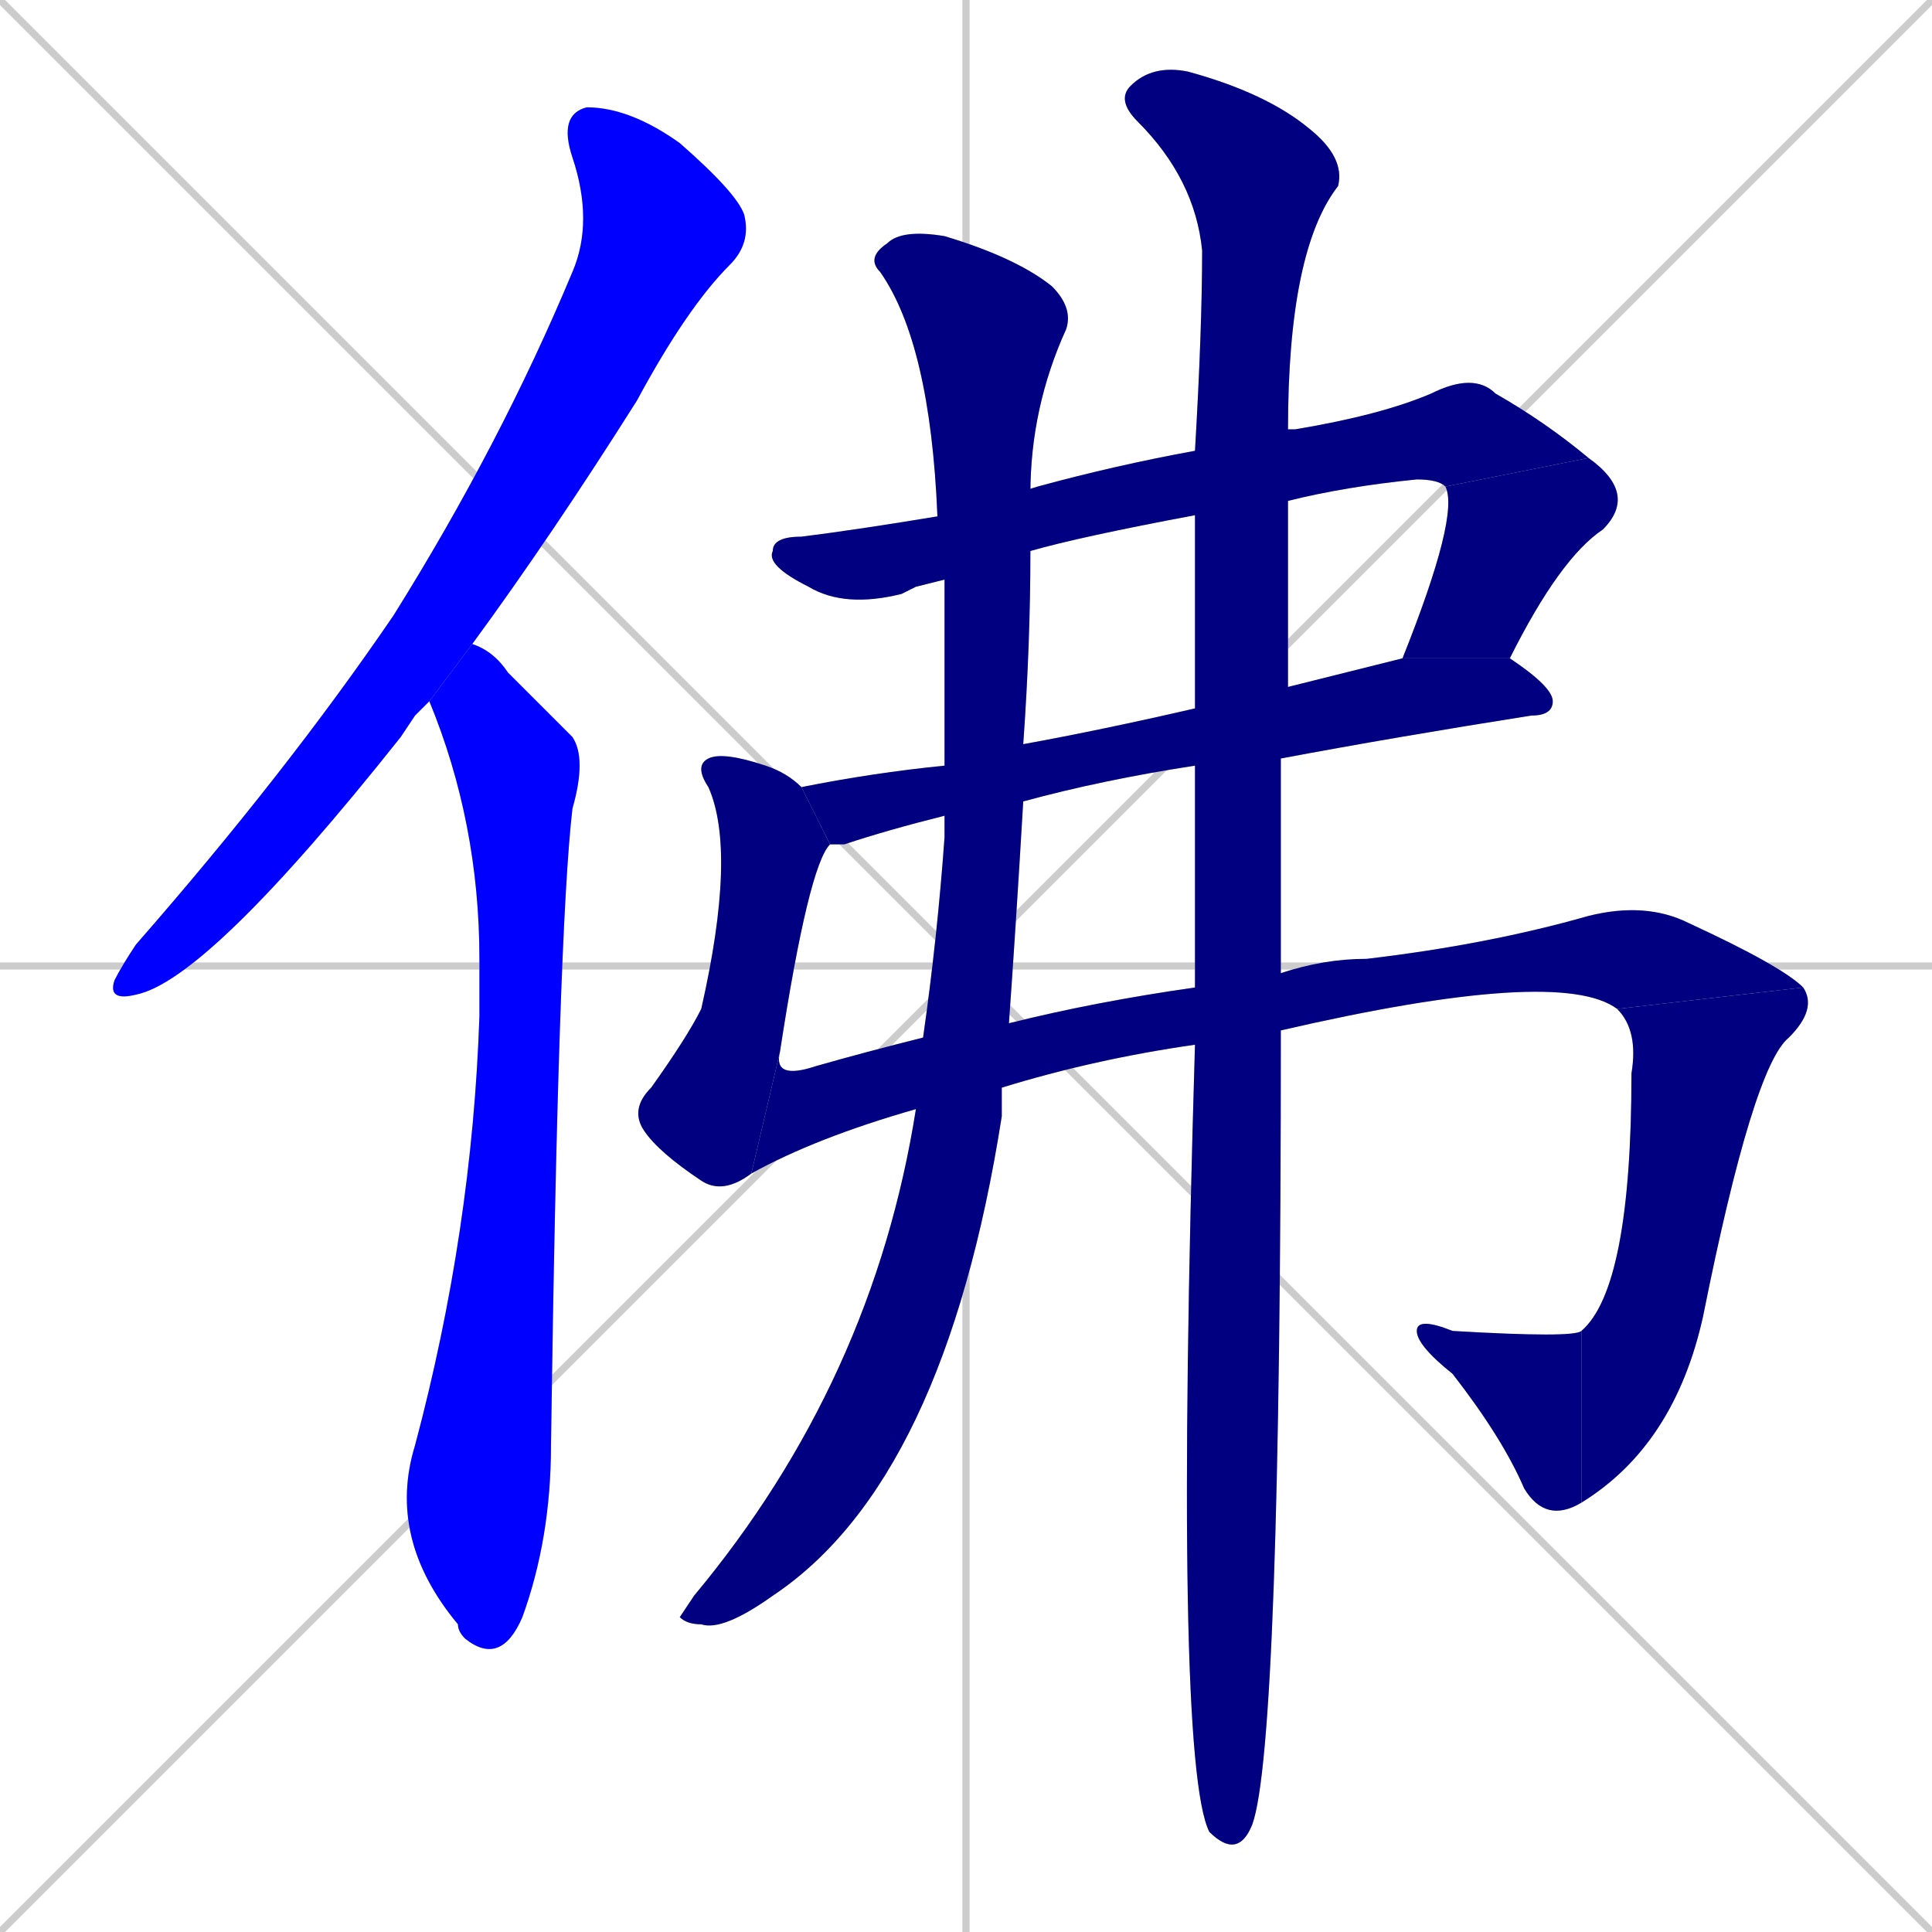 <svg xmlns="http://www.w3.org/2000/svg" xmlns:xlink="http://www.w3.org/1999/xlink" width="270" height="270"><defs><clipPath id="clip-mask-1"><rect x="15" y="15" width="90" height="125"><animate attributeName="y" from="-110" to="15" dur="0.463" begin="0; animate11.end + 1" id="animate1" fill="freeze"/></rect></clipPath><clipPath id="clip-mask-2"><rect x="54" y="90" width="28" height="143"><set attributeName="y" to="-53" begin="0; animate11.end + 1" /><animate attributeName="y" from="-53" to="90" dur="0.530" begin="animate1.end + 0.5" id="animate2" fill="freeze"/></rect></clipPath><clipPath id="clip-mask-3"><rect x="107" y="52" width="115" height="33"><set attributeName="x" to="-8" begin="0; animate11.end + 1" /><animate attributeName="x" from="-8" to="107" dur="0.426" begin="animate2.end + 0.5" id="animate3" fill="freeze"/></rect></clipPath><clipPath id="clip-mask-4"><rect x="196" y="64" width="33" height="28"><set attributeName="y" to="36" begin="0; animate11.end + 1" /><animate attributeName="y" from="36" to="64" dur="0.104" begin="animate3.end" id="animate4" fill="freeze"/></rect></clipPath><clipPath id="clip-mask-5"><rect x="112" y="92" width="105" height="26"><set attributeName="x" to="7" begin="0; animate11.end + 1" /><animate attributeName="x" from="7" to="112" dur="0.389" begin="animate4.end + 0.5" id="animate5" fill="freeze"/></rect></clipPath><clipPath id="clip-mask-6"><rect x="88" y="105" width="28" height="62"><set attributeName="y" to="43" begin="0; animate11.end + 1" /><animate attributeName="y" from="43" to="105" dur="0.230" begin="animate5.end + 0.5" id="animate6" fill="freeze"/></rect></clipPath><clipPath id="clip-mask-7"><rect x="105" y="126" width="147" height="38"><set attributeName="x" to="-42" begin="0; animate11.end + 1" /><animate attributeName="x" from="-42" to="105" dur="0.544" begin="animate6.end" id="animate7" fill="freeze"/></rect></clipPath><clipPath id="clip-mask-8"><rect x="221" y="138" width="33" height="72"><set attributeName="y" to="66" begin="0; animate11.end + 1" /><animate attributeName="y" from="66" to="138" dur="0.267" begin="animate7.end" id="animate8" fill="freeze"/></rect></clipPath><clipPath id="clip-mask-9"><rect x="198" y="184" width="23" height="29"><set attributeName="x" to="221" begin="0; animate11.end + 1" /><animate attributeName="x" from="221" to="198" dur="0.085" begin="animate8.end" id="animate9" fill="freeze"/></rect></clipPath><clipPath id="clip-mask-10"><rect x="95" y="32" width="55" height="196"><set attributeName="y" to="-164" begin="0; animate11.end + 1" /><animate attributeName="y" from="-164" to="32" dur="0.726" begin="animate9.end + 0.5" id="animate10" fill="freeze"/></rect></clipPath><clipPath id="clip-mask-11"><rect x="156" y="9" width="32" height="251"><set attributeName="y" to="-242" begin="0; animate11.end + 1" /><animate attributeName="y" from="-242" to="9" dur="0.930" begin="animate10.end + 0.5" id="animate11" fill="freeze"/></rect></clipPath></defs><path d="M 0 0 L 270 270 M 270 0 L 0 270 M 135 0 L 135 270 M 0 135 L 270 135" stroke="#CCCCCC" /><path d="M 58 100 L 56 103 Q 29 137 19 139 Q 15 140 16 137 Q 17 135 19 132 Q 40 108 55 86 Q 70 62 80 38 Q 83 31 80 22 Q 78 16 82 15 Q 88 15 95 20 Q 103 27 104 30 Q 105 34 102 37 Q 96 43 89 56 Q 77 75 66 90 L 60 98" fill="#CCCCCC"/><path d="M 66 90 Q 69 91 71 94 Q 75 98 80 103 Q 82 106 80 113 Q 78 130 77 202 Q 77 215 73 226 Q 70 233 65 229 Q 64 228 64 227 Q 54 215 58 202 Q 66 172 67 142 Q 67 138 67 134 Q 67 115 60 98" fill="#CCCCCC"/><path d="M 128 82 L 126 83 Q 118 85 113 82 Q 107 79 108 77 Q 108 75 112 75 Q 120 74 132 72 L 145 68 Q 156 65 167 63 L 180 60 Q 181 60 181 60 Q 193 58 200 55 Q 206 52 209 55 Q 216 59 222 64 L 202 68 Q 201 67 198 67 Q 188 68 180 70 L 167 72 Q 151 75 144 77 L 132 81" fill="#CCCCCC"/><path d="M 222 64 Q 229 69 224 74 Q 218 78 211 92 L 196 92 Q 204 72 202 68" fill="#CCCCCC"/><path d="M 211 92 Q 217 96 217 98 Q 217 100 214 100 Q 195 103 179 106 L 167 107 Q 154 109 143 112 L 132 114 Q 124 116 118 118 Q 117 118 116 118 L 112 110 Q 122 108 132 107 L 143 104 Q 154 102 167 99 L 180 96 Q 188 94 196 92" fill="#CCCCCC"/><path d="M 116 118 Q 113 121 109 147 L 105 164 Q 101 167 98 165 Q 92 161 90 158 Q 88 155 91 152 Q 96 145 98 141 Q 103 119 99 110 Q 97 107 99 106 Q 101 105 107 107 Q 110 108 112 110" fill="#CCCCCC"/><path d="M 109 147 Q 108 151 114 149 Q 121 147 129 145 L 141 143 Q 153 140 167 138 L 179 136 Q 185 134 191 134 Q 208 132 222 128 Q 230 126 236 129 Q 249 135 252 138 L 226 141 Q 218 135 179 144 L 167 146 Q 153 148 140 152 L 128 155 Q 114 159 105 164" fill="#CCCCCC"/><path d="M 252 138 Q 254 141 250 145 Q 245 149 238 184 Q 234 202 221 210 L 221 186 Q 228 180 228 150 Q 229 144 226 141" fill="#CCCCCC"/><path d="M 221 210 Q 216 213 213 208 Q 210 201 203 192 Q 198 188 198 186 Q 198 184 203 186 Q 220 187 221 186" fill="#CCCCCC"/><path d="M 131 72 Q 130 48 123 38 Q 121 36 124 34 Q 126 32 132 33 Q 142 36 147 40 Q 150 43 149 46 Q 144 57 144 69 L 144 77 Q 144 90 143 104 L 143 112 Q 142 129 141 143 L 140 152 Q 140 154 140 156 Q 132 207 108 223 Q 101 228 98 227 Q 96 227 95 226 Q 95 226 97 223 Q 122 193 128 155 L 129 145 Q 131 131 132 117 Q 132 116 132 114 L 132 107 Q 132 94 132 81" fill="#CCCCCC"/><path d="M 167 99 Q 167 84 167 72 L 167 63 Q 168 46 168 35 Q 167 25 159 17 Q 156 14 158 12 Q 161 9 166 10 Q 177 13 183 18 Q 188 22 187 26 Q 180 35 180 60 L 180 70 Q 180 81 180 96 L 179 106 Q 179 119 179 136 L 179 144 Q 179 244 175 255 Q 173 260 169 256 Q 164 246 167 146 L 167 138 Q 167 122 167 107" fill="#CCCCCC"/><path d="M 58 100 L 56 103 Q 29 137 19 139 Q 15 140 16 137 Q 17 135 19 132 Q 40 108 55 86 Q 70 62 80 38 Q 83 31 80 22 Q 78 16 82 15 Q 88 15 95 20 Q 103 27 104 30 Q 105 34 102 37 Q 96 43 89 56 Q 77 75 66 90 L 60 98" fill="#0000ff" clip-path="url(#clip-mask-1)" /><path d="M 66 90 Q 69 91 71 94 Q 75 98 80 103 Q 82 106 80 113 Q 78 130 77 202 Q 77 215 73 226 Q 70 233 65 229 Q 64 228 64 227 Q 54 215 58 202 Q 66 172 67 142 Q 67 138 67 134 Q 67 115 60 98" fill="#0000ff" clip-path="url(#clip-mask-2)" /><path d="M 128 82 L 126 83 Q 118 85 113 82 Q 107 79 108 77 Q 108 75 112 75 Q 120 74 132 72 L 145 68 Q 156 65 167 63 L 180 60 Q 181 60 181 60 Q 193 58 200 55 Q 206 52 209 55 Q 216 59 222 64 L 202 68 Q 201 67 198 67 Q 188 68 180 70 L 167 72 Q 151 75 144 77 L 132 81" fill="#000080" clip-path="url(#clip-mask-3)" /><path d="M 222 64 Q 229 69 224 74 Q 218 78 211 92 L 196 92 Q 204 72 202 68" fill="#000080" clip-path="url(#clip-mask-4)" /><path d="M 211 92 Q 217 96 217 98 Q 217 100 214 100 Q 195 103 179 106 L 167 107 Q 154 109 143 112 L 132 114 Q 124 116 118 118 Q 117 118 116 118 L 112 110 Q 122 108 132 107 L 143 104 Q 154 102 167 99 L 180 96 Q 188 94 196 92" fill="#000080" clip-path="url(#clip-mask-5)" /><path d="M 116 118 Q 113 121 109 147 L 105 164 Q 101 167 98 165 Q 92 161 90 158 Q 88 155 91 152 Q 96 145 98 141 Q 103 119 99 110 Q 97 107 99 106 Q 101 105 107 107 Q 110 108 112 110" fill="#000080" clip-path="url(#clip-mask-6)" /><path d="M 109 147 Q 108 151 114 149 Q 121 147 129 145 L 141 143 Q 153 140 167 138 L 179 136 Q 185 134 191 134 Q 208 132 222 128 Q 230 126 236 129 Q 249 135 252 138 L 226 141 Q 218 135 179 144 L 167 146 Q 153 148 140 152 L 128 155 Q 114 159 105 164" fill="#000080" clip-path="url(#clip-mask-7)" /><path d="M 252 138 Q 254 141 250 145 Q 245 149 238 184 Q 234 202 221 210 L 221 186 Q 228 180 228 150 Q 229 144 226 141" fill="#000080" clip-path="url(#clip-mask-8)" /><path d="M 221 210 Q 216 213 213 208 Q 210 201 203 192 Q 198 188 198 186 Q 198 184 203 186 Q 220 187 221 186" fill="#000080" clip-path="url(#clip-mask-9)" /><path d="M 131 72 Q 130 48 123 38 Q 121 36 124 34 Q 126 32 132 33 Q 142 36 147 40 Q 150 43 149 46 Q 144 57 144 69 L 144 77 Q 144 90 143 104 L 143 112 Q 142 129 141 143 L 140 152 Q 140 154 140 156 Q 132 207 108 223 Q 101 228 98 227 Q 96 227 95 226 Q 95 226 97 223 Q 122 193 128 155 L 129 145 Q 131 131 132 117 Q 132 116 132 114 L 132 107 Q 132 94 132 81" fill="#000080" clip-path="url(#clip-mask-10)" /><path d="M 167 99 Q 167 84 167 72 L 167 63 Q 168 46 168 35 Q 167 25 159 17 Q 156 14 158 12 Q 161 9 166 10 Q 177 13 183 18 Q 188 22 187 26 Q 180 35 180 60 L 180 70 Q 180 81 180 96 L 179 106 Q 179 119 179 136 L 179 144 Q 179 244 175 255 Q 173 260 169 256 Q 164 246 167 146 L 167 138 Q 167 122 167 107" fill="#000080" clip-path="url(#clip-mask-11)" /></svg>